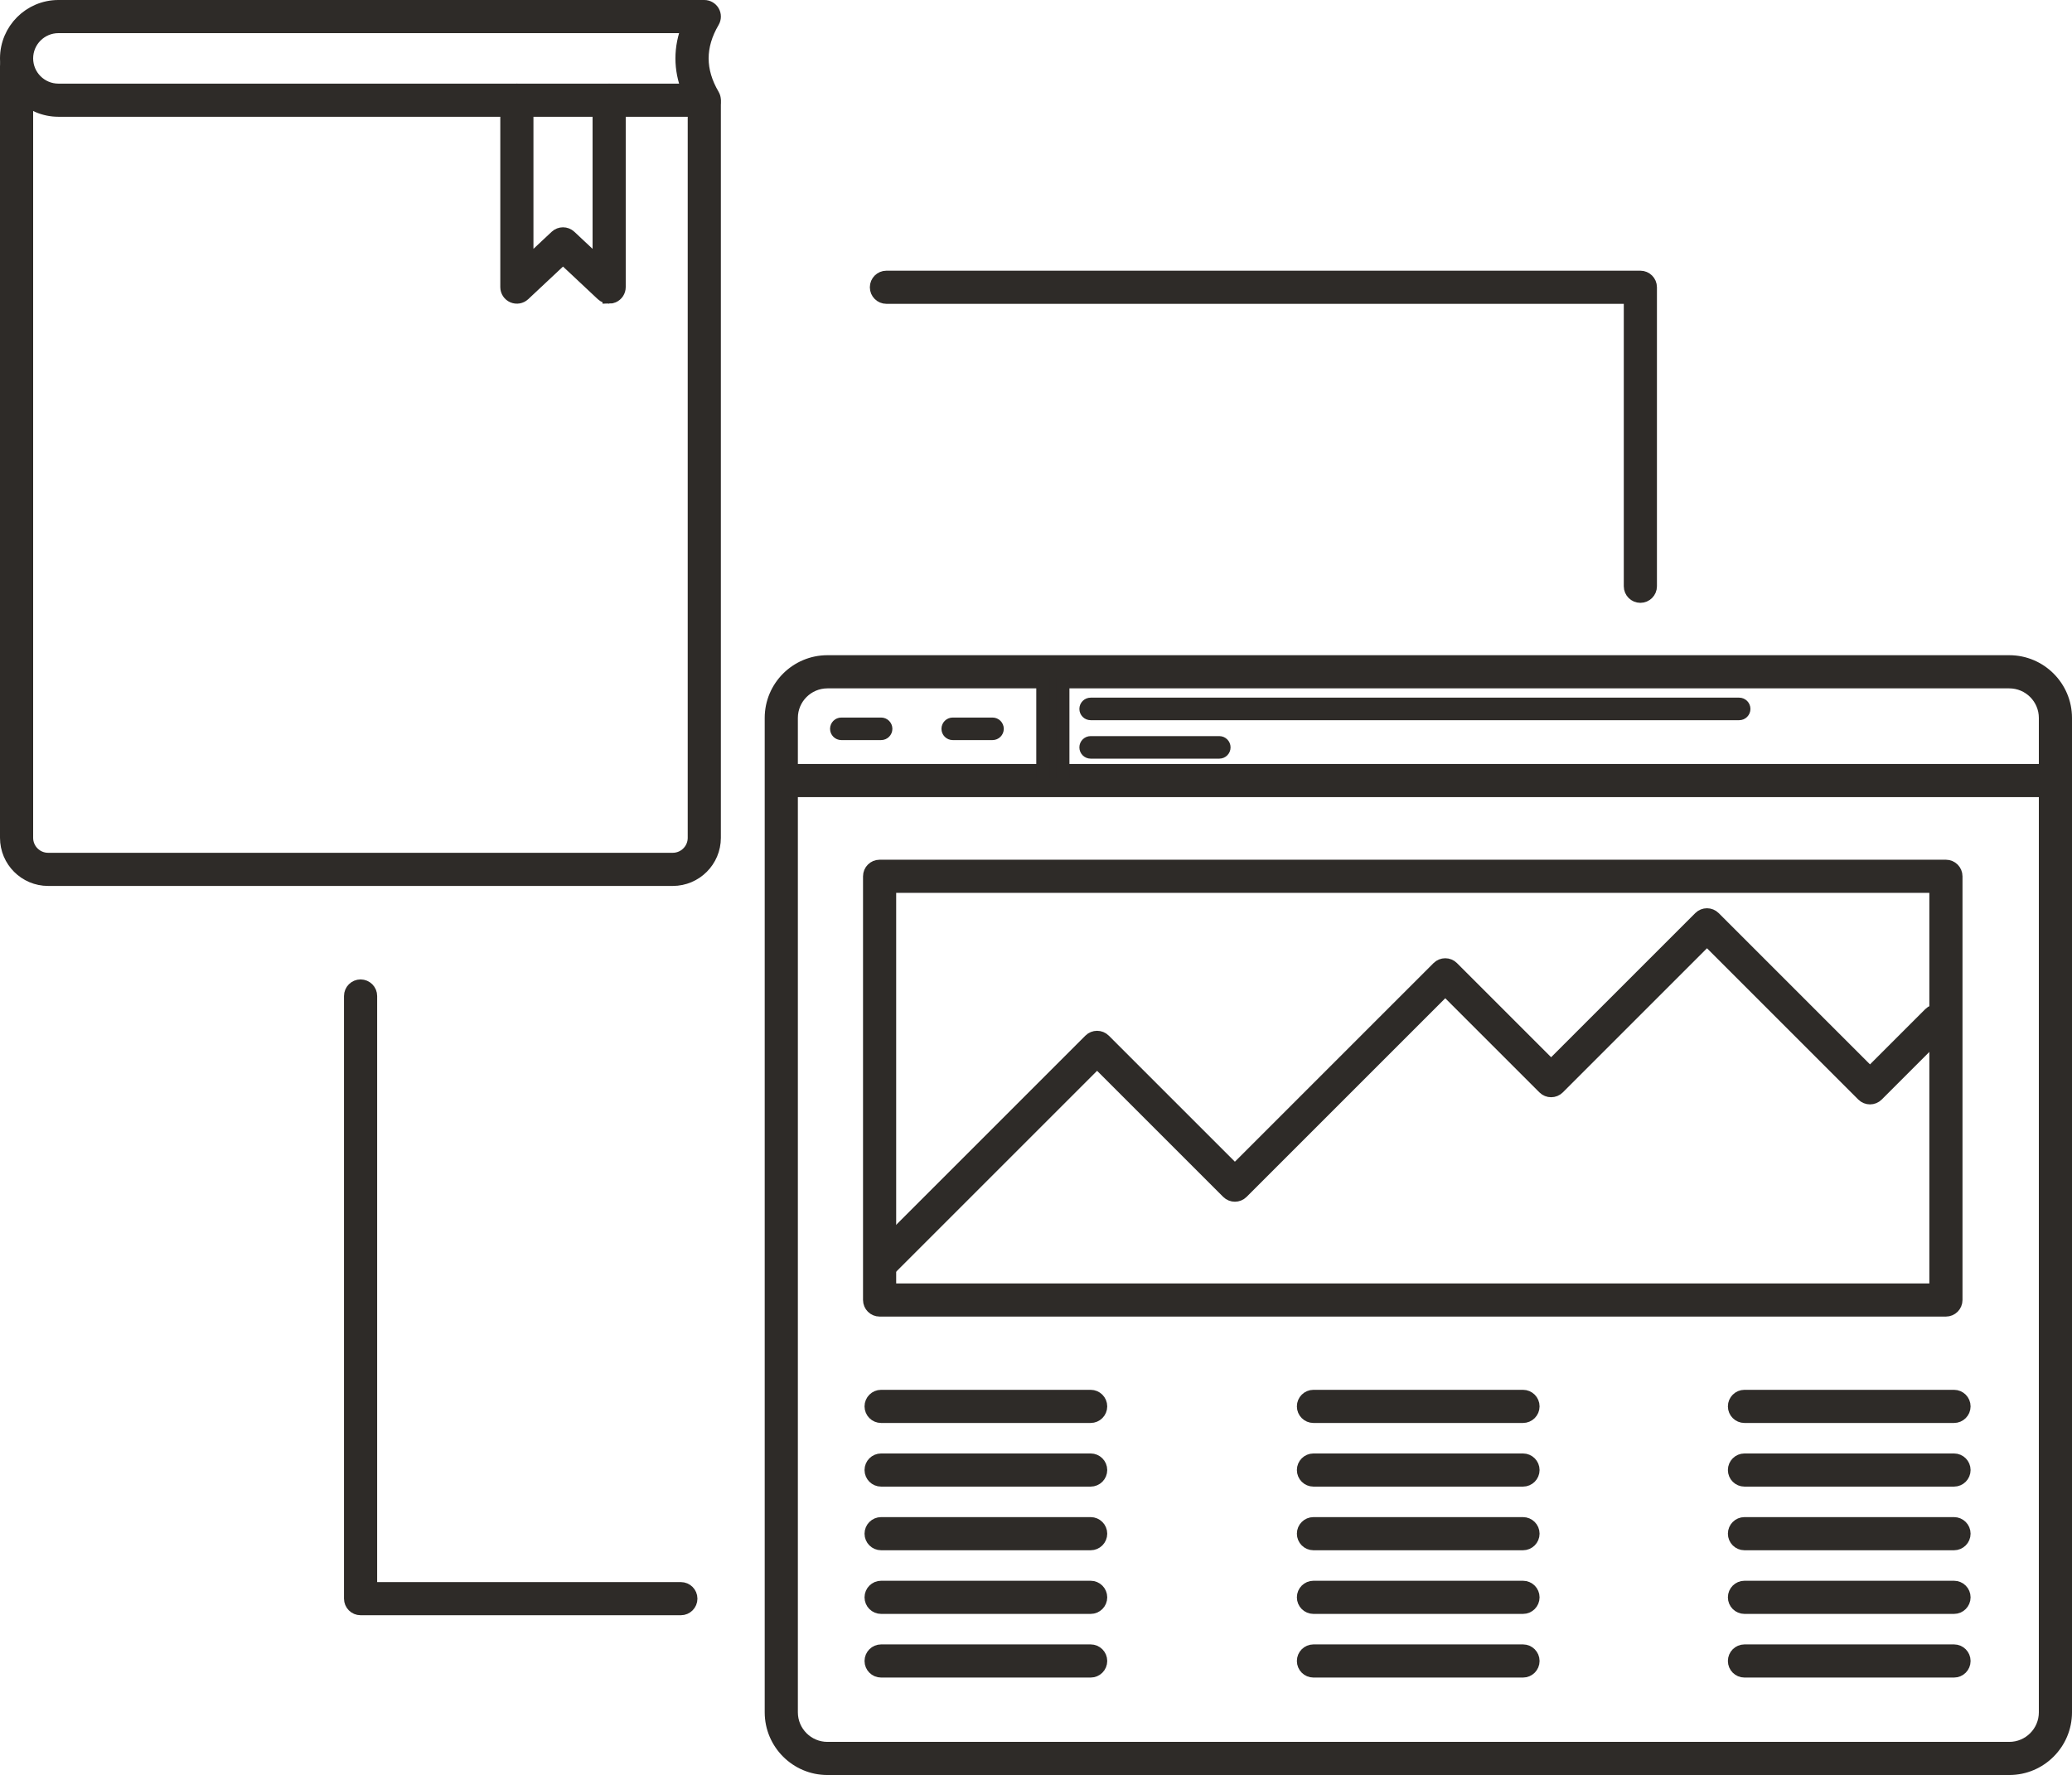 <?xml version="1.0" encoding="UTF-8"?>
<svg id="Layer_2" data-name="Layer 2" xmlns="http://www.w3.org/2000/svg" viewBox="0 0 1562.36 1338.64">
  <defs>
    <style>
      .cls-1 {
        stroke-width: 10px;
      }

      .cls-1, .cls-2 {
        fill: #2e2b28;
        stroke: #2e2b28;
        stroke-miterlimit: 10;
      }

      .cls-2 {
        stroke-width: 2px;
      }
    </style>
  </defs>
  <g id="DEEP">
    <path class="cls-1" d="m1515.07,1333.64h-891.16c-23.32,0-42.29-18.97-42.29-42.29v-749.93c0-23.32,18.97-42.29,42.29-42.29h891.16c23.32,0,42.29,18.97,42.29,42.29v749.93c0,23.32-18.97,42.29-42.29,42.29Zm-891.16-819.5c-15.05,0-27.29,12.24-27.29,27.29v749.93c0,15.05,12.24,27.29,27.29,27.29h891.16c15.05,0,27.29-12.24,27.29-27.29v-749.93c0-15.05-12.24-27.29-27.29-27.29h-891.16Z"/>
    <path class="cls-1" d="m1467.29,987.91h-804.04c-4.14,0-7.5-3.36-7.5-7.5v-319.55c0-4.14,3.36-7.5,7.5-7.5h804.04c4.14,0,7.5,3.36,7.5,7.5v319.55c0,4.14-3.36,7.5-7.5,7.5Zm-796.54-15h789.04v-304.55h-789.04v304.55Z"/>
    <path class="cls-1" d="m1544.39,596.14h-947c-4.14,0-7.5-3.36-7.5-7.5s3.36-7.5,7.5-7.5h947c4.14,0,7.5,3.36,7.5,7.5s-3.36,7.5-7.5,7.5Z"/>
    <path class="cls-1" d="m793.89,594.64c-4.14,0-7.5-3.36-7.5-7.5v-76c0-4.14,3.36-7.5,7.5-7.5s7.5,3.36,7.5,7.5v76c0,4.14-3.36,7.5-7.5,7.5Z"/>
    <g>
      <path class="cls-2" d="m664.39,557.14h-30c-4.14,0-7.5-3.36-7.5-7.5s3.36-7.5,7.5-7.5h30c4.14,0,7.5,3.36,7.5,7.5s-3.36,7.5-7.5,7.5Z"/>
      <path class="cls-2" d="m748.39,557.14h-30c-4.14,0-7.5-3.36-7.5-7.5s3.36-7.5,7.5-7.5h30c4.14,0,7.5,3.36,7.5,7.5s-3.36,7.5-7.5,7.5Z"/>
    </g>
    <g>
      <path class="cls-2" d="m1311.39,542.14h-489c-4.14,0-7.5-3.36-7.5-7.5s3.36-7.5,7.5-7.5h489c4.14,0,7.5,3.36,7.5,7.5s-3.36,7.5-7.5,7.5Z"/>
      <path class="cls-2" d="m919.39,571.14h-97c-4.14,0-7.5-3.36-7.5-7.5s3.36-7.5,7.5-7.5h97c4.14,0,7.5,3.36,7.5,7.5s-3.36,7.5-7.5,7.5Z"/>
    </g>
    <path class="cls-1" d="m663.99,960.64c-1.92,0-3.84-.73-5.3-2.2-2.93-2.93-2.93-7.68,0-10.61l163.25-163.25c2.93-2.93,7.68-2.93,10.61,0l98.6,98.6,153.32-153.32c2.93-2.93,7.68-2.93,10.61,0l74.52,74.52,112.22-112.22c2.93-2.93,7.68-2.93,10.61,0l117.62,117.62,45.2-45.2c2.93-2.93,7.68-2.93,10.61,0,2.93,2.93,2.93,7.68,0,10.61l-50.5,50.5c-2.93,2.93-7.68,2.93-10.61,0l-117.62-117.62-112.22,112.22c-2.93,2.93-7.68,2.93-10.61,0l-74.52-74.52-153.32,153.32c-2.93,2.93-7.68,2.93-10.61,0l-98.6-98.6-157.95,157.95c-1.46,1.46-3.38,2.2-5.3,2.2Z"/>
    <g>
      <path class="cls-1" d="m822.39,1116.14h-158c-4.14,0-7.5-3.36-7.5-7.5s3.36-7.5,7.5-7.5h158c4.14,0,7.5,3.36,7.5,7.5s-3.36,7.5-7.5,7.5Z"/>
      <path class="cls-1" d="m822.39,1068.14h-158c-4.14,0-7.5-3.36-7.5-7.5s3.36-7.5,7.5-7.5h158c4.14,0,7.5,3.36,7.5,7.5s-3.36,7.5-7.5,7.5Z"/>
      <path class="cls-1" d="m822.39,1164.14h-158c-4.14,0-7.5-3.36-7.5-7.5s3.36-7.5,7.5-7.5h158c4.14,0,7.5,3.36,7.5,7.5s-3.36,7.5-7.5,7.5Z"/>
      <path class="cls-1" d="m822.39,1212.14h-158c-4.14,0-7.5-3.36-7.5-7.5s3.36-7.5,7.5-7.5h158c4.14,0,7.5,3.36,7.5,7.5s-3.36,7.5-7.5,7.5Z"/>
      <path class="cls-1" d="m822.39,1260.14h-158c-4.14,0-7.5-3.36-7.5-7.5s3.36-7.5,7.5-7.5h158c4.14,0,7.5,3.36,7.5,7.5s-3.36,7.5-7.5,7.5Z"/>
    </g>
    <g>
      <path class="cls-1" d="m1148.39,1116.14h-158c-4.14,0-7.5-3.36-7.5-7.5s3.36-7.5,7.5-7.5h158c4.14,0,7.5,3.36,7.5,7.5s-3.36,7.5-7.5,7.5Z"/>
      <path class="cls-1" d="m1148.39,1068.14h-158c-4.14,0-7.5-3.36-7.5-7.5s3.36-7.5,7.5-7.5h158c4.14,0,7.5,3.36,7.5,7.5s-3.36,7.5-7.5,7.5Z"/>
      <path class="cls-1" d="m1148.39,1164.14h-158c-4.14,0-7.5-3.36-7.5-7.5s3.36-7.5,7.5-7.5h158c4.14,0,7.5,3.36,7.5,7.5s-3.36,7.5-7.5,7.5Z"/>
      <path class="cls-1" d="m1148.39,1212.14h-158c-4.14,0-7.5-3.36-7.5-7.5s3.36-7.5,7.5-7.5h158c4.14,0,7.5,3.36,7.5,7.5s-3.36,7.5-7.5,7.5Z"/>
      <path class="cls-1" d="m1148.39,1260.14h-158c-4.14,0-7.5-3.36-7.5-7.5s3.36-7.5,7.5-7.5h158c4.14,0,7.5,3.36,7.5,7.5s-3.36,7.5-7.5,7.5Z"/>
    </g>
    <g>
      <path class="cls-1" d="m1473.39,1116.14h-158c-4.14,0-7.5-3.36-7.5-7.5s3.36-7.5,7.5-7.5h158c4.14,0,7.5,3.36,7.5,7.5s-3.36,7.5-7.5,7.5Z"/>
      <path class="cls-1" d="m1473.39,1068.14h-158c-4.14,0-7.5-3.36-7.5-7.5s3.36-7.5,7.5-7.5h158c4.14,0,7.5,3.36,7.5,7.5s-3.36,7.5-7.5,7.5Z"/>
      <path class="cls-1" d="m1473.39,1164.14h-158c-4.14,0-7.5-3.36-7.5-7.5s3.36-7.5,7.5-7.5h158c4.14,0,7.5,3.36,7.5,7.5s-3.36,7.5-7.5,7.5Z"/>
      <path class="cls-1" d="m1473.39,1212.14h-158c-4.14,0-7.5-3.36-7.5-7.5s3.36-7.5,7.5-7.5h158c4.14,0,7.5,3.36,7.5,7.5s-3.36,7.5-7.5,7.5Z"/>
      <path class="cls-1" d="m1473.39,1260.14h-158c-4.14,0-7.5-3.36-7.5-7.5s3.36-7.5,7.5-7.5h158c4.14,0,7.5,3.36,7.5,7.5s-3.36,7.5-7.5,7.5Z"/>
    </g>
    <path class="cls-1" d="m459.32,224.02c-1.87,0-3.71-.7-5.13-2.03l-29.66-27.81-29.66,27.81c-2.18,2.04-5.37,2.6-8.11,1.41-2.74-1.19-4.52-3.89-4.52-6.88V75.56c0-4.14,3.36-7.5,7.5-7.5s7.5,3.36,7.5,7.5v123.65l22.16-20.77c2.89-2.7,7.37-2.7,10.26,0l22.16,20.77v-123.65c0-4.14,3.36-7.5,7.5-7.5s7.5,3.36,7.5,7.5v140.97c0,2.99-1.78,5.69-4.52,6.88-.96.42-1.97.62-2.98.62Z"/>
    <path class="cls-1" d="m507.29,663.14H36.28c-17.25,0-31.28-14.03-31.28-31.28V49.78c0-4.14,3.36-7.5,7.5-7.5s7.5,3.36,7.5,7.5v582.08c0,8.98,7.31,16.28,16.28,16.28h471c8.98,0,16.28-7.31,16.28-16.28V77.73c0-4.14,3.36-7.5,7.5-7.5s7.5,3.36,7.5,7.5v554.13c0,17.25-14.03,31.28-31.28,31.28Z"/>
    <path class="cls-1" d="m531.07,83.06H44.03c-21.52,0-39.03-17.51-39.03-39.03S22.51,5,44.03,5h487.04c2.69,0,5.17,1.44,6.51,3.77,1.34,2.33,1.32,5.2-.04,7.52-10.94,18.66-10.94,36.81,0,55.47,1.36,2.32,1.37,5.19.04,7.52-1.34,2.33-3.82,3.77-6.51,3.77ZM44.03,20c-13.25,0-24.03,10.78-24.03,24.03s10.78,24.03,24.03,24.03h475.02c-6.34-15.98-6.34-32.07,0-48.06H44.03Z"/>
    <path class="cls-1" d="m513.39,1213.14h-241.5c-4.14,0-7.5-3.36-7.5-7.5v-454.5c0-4.14,3.36-7.5,7.5-7.5s7.5,3.36,7.5,7.5v447h234c4.14,0,7.5,3.36,7.5,7.5s-3.36,7.5-7.5,7.5Z"/>
    <path class="cls-1" d="m1236.89,449.64c-4.14,0-7.5-3.36-7.5-7.5v-218h-561c-4.14,0-7.5-3.36-7.5-7.5s3.36-7.5,7.5-7.5h568.5c4.14,0,7.5,3.36,7.5,7.5v225.5c0,4.14-3.36,7.5-7.5,7.5Z"/>
  </g>
</svg>